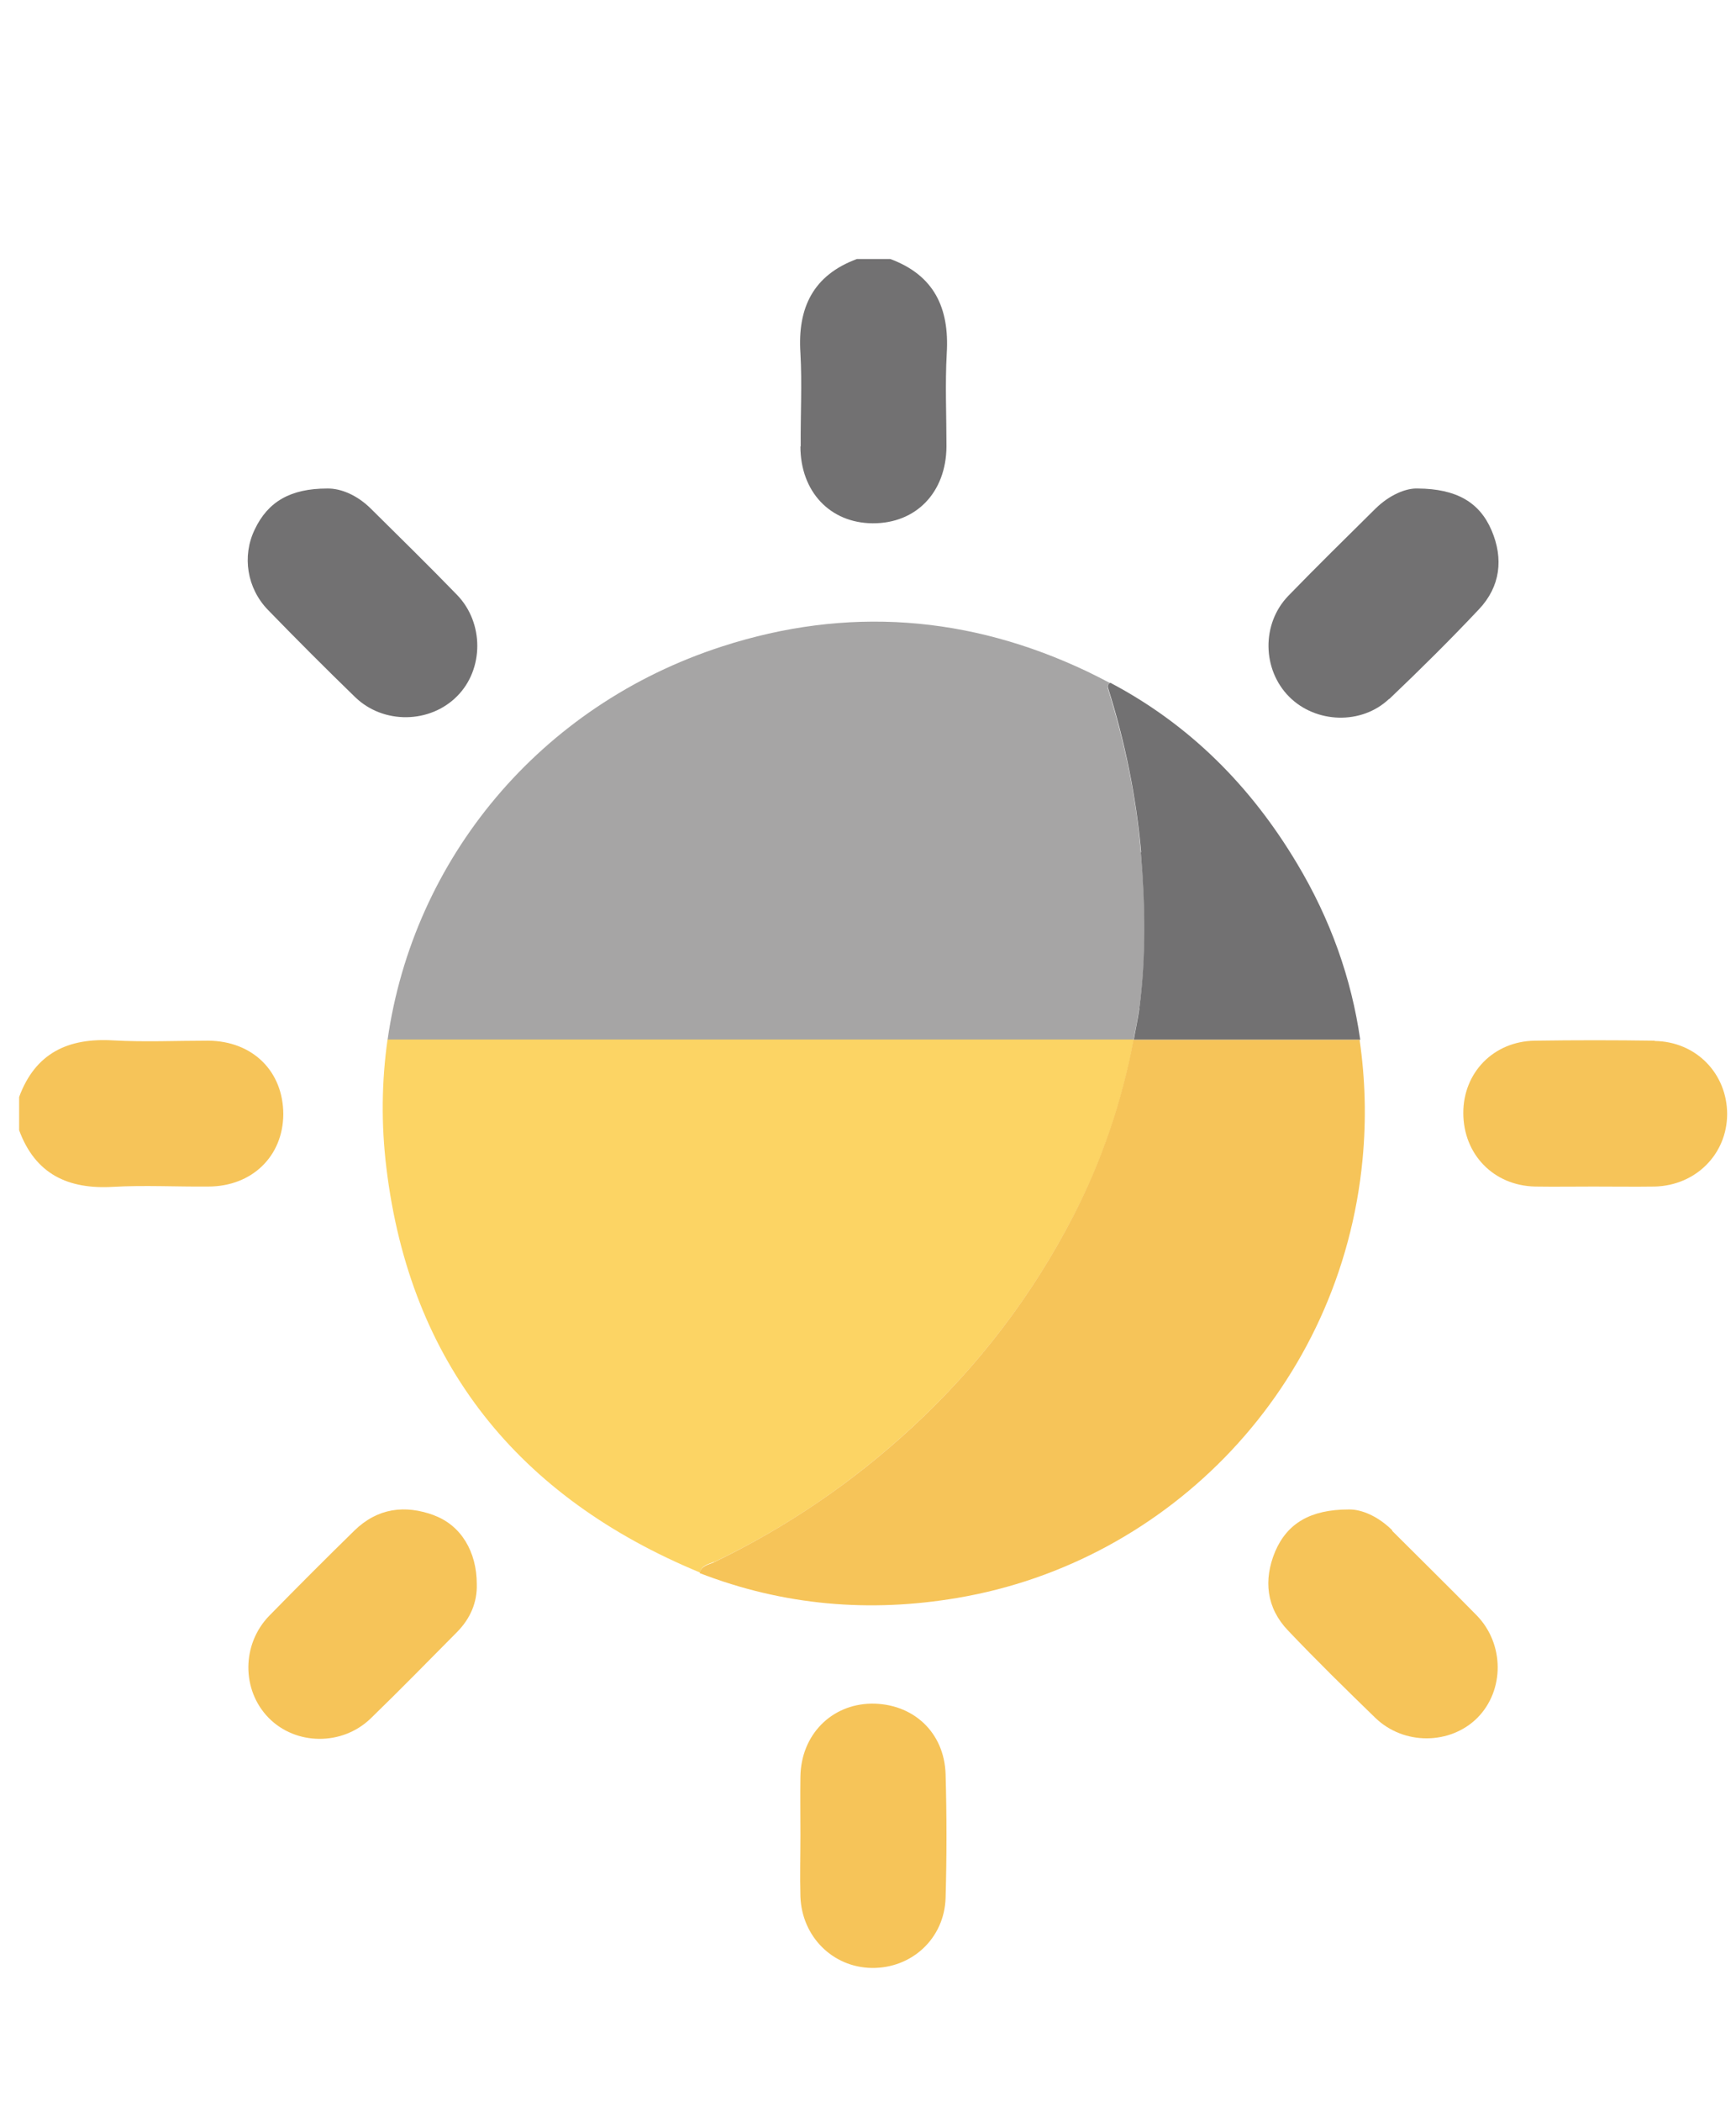 <?xml version="1.0" encoding="UTF-8"?><svg id="Calque_1" xmlns="http://www.w3.org/2000/svg" viewBox="0 0 58.95 71.3"><defs><style>.cls-1{fill:#f6c459;}.cls-1,.cls-2,.cls-3,.cls-4{stroke-width:0px;}.cls-2{fill:#fcd464;}.cls-3{fill:#727172;}.cls-4{fill:#a6a5a5;}</style></defs><path class="cls-1" d="m9.62,37.82c0-1.46-1.04-2.49-2.55-2.5-1.08,0-2.15.05-3.23-.01-1.53-.09-2.64.43-3.19,1.92v1.13c.55,1.49,1.66,2.01,3.19,1.92,1.07-.06,2.15,0,3.23-.01,1.49,0,2.54-1.03,2.55-2.45Z"/><path class="cls-3" d="m27.18,15.15c0,1.54,1.01,2.6,2.45,2.61,1.48.01,2.5-1.05,2.51-2.61,0-1.06-.05-2.12.01-3.17.09-1.53-.43-2.64-1.92-3.19h-1.13c-1.49.55-2.02,1.66-1.92,3.19.06,1.05,0,2.11.01,3.17Z"/><path class="cls-4" d="m38.69,34.22c.24-1.75.21-3.52.05-5.29-.16-1.9-.55-3.74-1.12-5.56-.03-.08,0-.14.07-.19-.25-.13-.5-.26-.75-.38-4.03-1.92-8.19-2.23-12.42-.86-6.19,2-10.49,7.21-11.36,13.36h25.33c.07-.36.14-.71.19-1.07Z"/><path class="cls-2" d="m24.24,53.02c2.49-1.19,4.74-2.73,6.78-4.62,2.23-2.07,4.04-4.44,5.43-7.13.98-1.89,1.66-3.9,2.05-5.99H13.16c-.2,1.41-.22,2.87-.04,4.35.8,6.64,4.48,11.19,10.65,13.74.05-.25.29-.28.47-.36Z"/><path class="cls-3" d="m38.74,28.93c.15,1.77.18,3.54-.05,5.29-.05.36-.13.72-.19,1.07h7.69c-.3-2.09-1.01-4.09-2.15-5.99-1.56-2.61-3.63-4.7-6.34-6.13-.07.05-.1.11-.07.19.57,1.81.95,3.66,1.12,5.56Z"/><path class="cls-1" d="m46.18,35.29h-7.69c-.39,2.08-1.07,4.09-2.05,5.99-1.39,2.69-3.2,5.06-5.43,7.13-2.04,1.89-4.29,3.42-6.78,4.62-.18.08-.42.11-.47.36,2.84,1.1,5.77,1.35,8.76.84,7.21-1.22,13.02-7.18,13.75-14.89.13-1.38.09-2.72-.1-4.04Z"/><path class="cls-1" d="m56.19,35.32c-1.36-.02-2.72-.02-4.07,0-1.4.02-2.43,1.08-2.43,2.45,0,1.41,1.03,2.47,2.44,2.5.66.01,1.32,0,1.98,0,.7,0,1.4.01,2.09,0,1.39-.04,2.44-1.1,2.45-2.45,0-1.38-1.05-2.47-2.46-2.49Z"/><path class="cls-1" d="m29.59,57.82c-1.36.02-2.39,1.06-2.41,2.48-.01.66,0,1.32,0,1.98,0,.7-.02,1.4,0,2.09.05,1.36,1.1,2.4,2.42,2.42,1.36.02,2.47-1,2.51-2.38.04-1.39.04-2.79,0-4.19-.04-1.43-1.11-2.42-2.54-2.4Z"/><path class="cls-3" d="m12.06,23.66c.96.93,2.55.9,3.47-.04.9-.91.91-2.48-.01-3.43-.96-.99-1.94-1.95-2.92-2.92-.46-.46-1.02-.7-1.49-.69-1.24,0-2.01.44-2.46,1.39-.44.91-.26,2,.45,2.73.97,1,1.96,1.99,2.96,2.96Z"/><path class="cls-3" d="m47.18,23.72c1.04-.99,2.06-2,3.04-3.04.73-.77.84-1.72.43-2.68-.41-.96-1.2-1.41-2.5-1.42-.41-.02-.97.22-1.44.68-.99.98-1.99,1.96-2.96,2.96-.92.95-.89,2.51.03,3.43.9.9,2.45.96,3.39.07Z"/><path class="cls-1" d="m14.75,51.43c-1-.37-1.93-.25-2.72.52-.97.95-1.93,1.91-2.88,2.88-.95.97-.95,2.53-.03,3.47.92.94,2.5.96,3.47.02.99-.96,1.95-1.94,2.92-2.92.46-.46.7-1.02.68-1.64,0-1.09-.53-1.99-1.45-2.33Z"/><path class="cls-1" d="m47.28,51.94c-.48-.48-1.05-.72-1.48-.71-1.3,0-2.09.47-2.5,1.43-.4.96-.3,1.91.44,2.68.96,1.01,1.96,1.99,2.96,2.96.97.94,2.55.92,3.47,0,.92-.93.92-2.5-.02-3.47-.95-.97-1.92-1.92-2.88-2.88Z"/></svg>